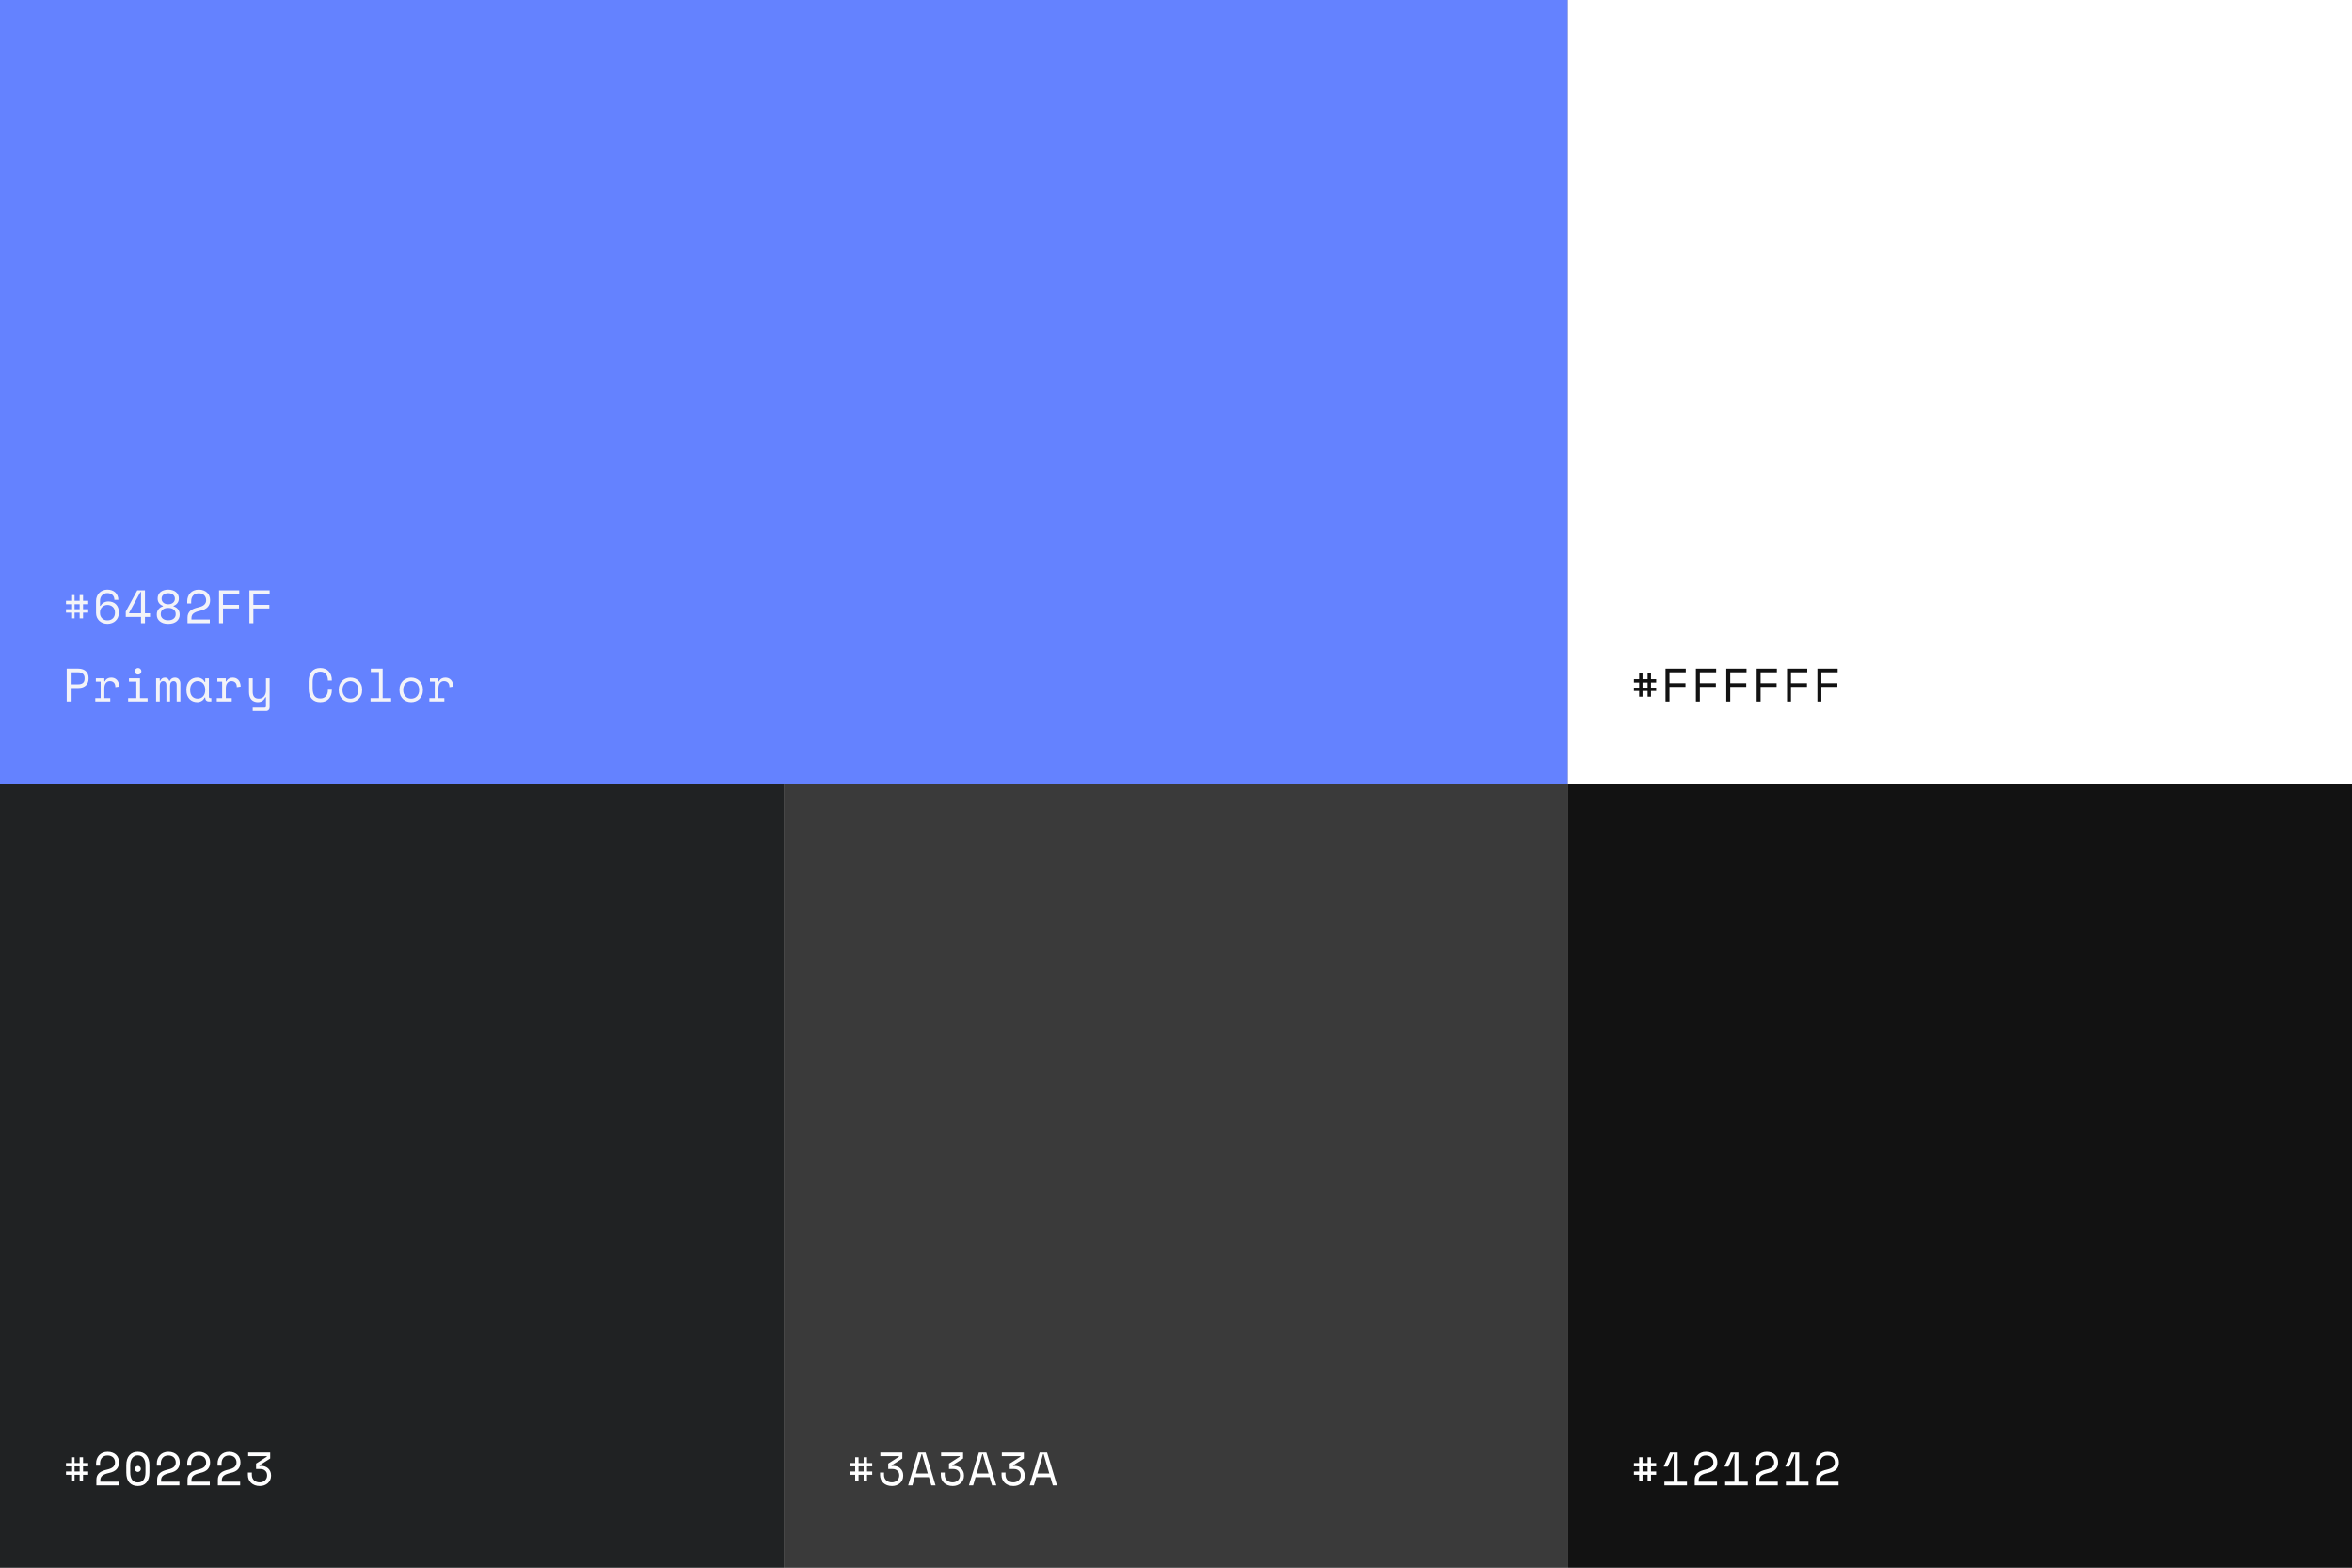 <svg width="600" height="400" viewBox="0 0 600 400" fill="none" xmlns="http://www.w3.org/2000/svg">
<rect x="0" y="0" width="600" height="400" fill="#808080" stroke="none"/>
<rect width="400" height="200" fill="#6482FF"/>
<rect y="200" width="200" height="200" fill="#202223"/>
<rect x="200" y="200" width="200" height="200" fill="#3A3A3A"/>
<rect x="400" y="200" width="200" height="200" fill="#121212"/>
<rect x="400" width="200" height="200" fill="white"/>
<path d="M20.32 157.776V156.312H19.024V157.776H18.16V156.312H16.84V155.448H18.16V154.152H16.84V153.288H18.16V151.824H19.024V153.288H20.32V151.824H21.184V153.288H22.504V154.152H21.184V155.448H22.504V156.312H21.184V157.776H20.32ZM20.32 154.152H19.024V155.448H20.32V154.152ZM29.184 153.048C29.184 152.528 29.024 152.112 28.704 151.8C28.384 151.48 27.94 151.32 27.372 151.32C27.1 151.32 26.848 151.368 26.616 151.464C26.392 151.56 26.196 151.7 26.028 151.884C25.868 152.06 25.74 152.272 25.644 152.52C25.556 152.768 25.512 153.04 25.512 153.336V154.584H25.656C25.848 154.232 26.12 153.956 26.472 153.756C26.832 153.556 27.232 153.456 27.672 153.456C28.056 153.456 28.412 153.52 28.74 153.648C29.068 153.768 29.348 153.948 29.58 154.188C29.82 154.428 30.004 154.72 30.132 155.064C30.268 155.4 30.336 155.784 30.336 156.216V156.36C30.336 156.776 30.26 157.156 30.108 157.5C29.964 157.844 29.76 158.14 29.496 158.388C29.24 158.636 28.932 158.828 28.572 158.964C28.22 159.1 27.836 159.168 27.42 159.168C27.004 159.168 26.616 159.1 26.256 158.964C25.904 158.828 25.596 158.64 25.332 158.4C25.076 158.152 24.872 157.86 24.72 157.524C24.576 157.18 24.504 156.804 24.504 156.396V153.336C24.504 152.896 24.58 152.496 24.732 152.136C24.884 151.776 25.092 151.472 25.356 151.224C25.62 150.968 25.924 150.772 26.268 150.636C26.62 150.5 26.996 150.432 27.396 150.432C27.796 150.432 28.168 150.492 28.512 150.612C28.856 150.732 29.152 150.908 29.4 151.14C29.648 151.364 29.84 151.64 29.976 151.968C30.12 152.288 30.192 152.648 30.192 153.048H29.184ZM27.42 158.28C27.708 158.28 27.968 158.236 28.2 158.148C28.44 158.052 28.644 157.92 28.812 157.752C28.98 157.584 29.108 157.384 29.196 157.152C29.284 156.92 29.328 156.664 29.328 156.384V156.24C29.328 155.96 29.28 155.704 29.184 155.472C29.088 155.24 28.956 155.04 28.788 154.872C28.62 154.704 28.416 154.576 28.176 154.488C27.944 154.392 27.692 154.344 27.42 154.344C27.148 154.344 26.896 154.392 26.664 154.488C26.432 154.584 26.228 154.716 26.052 154.884C25.884 155.052 25.752 155.248 25.656 155.472C25.56 155.696 25.512 155.936 25.512 156.192V156.42C25.512 156.684 25.556 156.932 25.644 157.164C25.732 157.388 25.86 157.584 26.028 157.752C26.196 157.92 26.396 158.052 26.628 158.148C26.868 158.236 27.132 158.28 27.42 158.28ZM35.023 150.6H36.979V156.48H38.275V157.416H36.979V159H35.971V157.416H32.083V156.024L35.023 150.6ZM32.947 156.336V156.48H35.971V151.032H35.827L32.947 156.336ZM42.807 159.168C42.383 159.168 41.999 159.112 41.655 159C41.311 158.88 41.015 158.72 40.767 158.52C40.519 158.312 40.327 158.072 40.191 157.8C40.063 157.52 39.999 157.216 39.999 156.888V156.744C39.999 156.456 40.043 156.2 40.131 155.976C40.219 155.752 40.335 155.556 40.479 155.388C40.623 155.22 40.787 155.08 40.971 154.968C41.163 154.856 41.359 154.772 41.559 154.716V154.572C41.375 154.516 41.203 154.432 41.043 154.32C40.883 154.208 40.739 154.076 40.611 153.924C40.491 153.772 40.395 153.6 40.323 153.408C40.251 153.208 40.215 152.992 40.215 152.76V152.616C40.215 152.296 40.279 152.004 40.407 151.74C40.535 151.468 40.715 151.236 40.947 151.044C41.187 150.852 41.467 150.704 41.787 150.6C42.115 150.488 42.479 150.432 42.879 150.432H42.951C43.343 150.432 43.703 150.488 44.031 150.6C44.359 150.704 44.639 150.852 44.871 151.044C45.111 151.236 45.295 151.468 45.423 151.74C45.551 152.004 45.615 152.296 45.615 152.616V152.76C45.615 152.992 45.579 153.208 45.507 153.408C45.435 153.6 45.335 153.772 45.207 153.924C45.087 154.076 44.943 154.208 44.775 154.32C44.615 154.432 44.447 154.516 44.271 154.572V154.716C44.471 154.772 44.663 154.856 44.847 154.968C45.039 155.08 45.207 155.22 45.351 155.388C45.495 155.556 45.611 155.752 45.699 155.976C45.787 156.2 45.831 156.456 45.831 156.744V156.888C45.831 157.216 45.763 157.52 45.627 157.8C45.499 158.072 45.311 158.312 45.063 158.52C44.815 158.72 44.519 158.88 44.175 159C43.831 159.112 43.447 159.168 43.023 159.168H42.807ZM42.987 158.256C43.531 158.256 43.971 158.116 44.307 157.836C44.651 157.556 44.823 157.192 44.823 156.744V156.672C44.823 156.176 44.647 155.792 44.295 155.52C43.951 155.248 43.503 155.112 42.951 155.112H42.879C42.327 155.112 41.875 155.248 41.523 155.52C41.179 155.792 41.007 156.176 41.007 156.672V156.744C41.007 157.192 41.175 157.556 41.511 157.836C41.855 158.116 42.299 158.256 42.843 158.256H42.987ZM42.915 154.176C43.419 154.176 43.827 154.044 44.139 153.78C44.451 153.516 44.607 153.184 44.607 152.784V152.712C44.607 152.304 44.451 151.976 44.139 151.728C43.835 151.472 43.427 151.344 42.915 151.344C42.403 151.344 41.991 151.472 41.679 151.728C41.375 151.976 41.223 152.304 41.223 152.712V152.784C41.223 153.184 41.379 153.516 41.691 153.78C42.003 154.044 42.411 154.176 42.915 154.176ZM53.519 158.064V159H47.831V157.56C47.831 157.176 47.895 156.844 48.023 156.564C48.151 156.276 48.331 156.032 48.563 155.832C48.803 155.624 49.091 155.452 49.427 155.316C49.763 155.18 50.143 155.064 50.567 154.968C51.279 154.808 51.791 154.58 52.103 154.284C52.423 153.988 52.583 153.624 52.583 153.192V153.12C52.583 152.904 52.547 152.692 52.475 152.484C52.403 152.276 52.291 152.088 52.139 151.92C51.987 151.752 51.791 151.62 51.551 151.524C51.319 151.42 51.039 151.368 50.711 151.368C50.095 151.368 49.615 151.556 49.271 151.932C48.935 152.308 48.767 152.808 48.767 153.432V153.96H47.759V153.36C47.759 152.976 47.823 152.608 47.951 152.256C48.079 151.904 48.267 151.592 48.515 151.32C48.763 151.048 49.071 150.832 49.439 150.672C49.807 150.512 50.231 150.432 50.711 150.432C51.199 150.432 51.623 150.508 51.983 150.66C52.343 150.804 52.643 151 52.883 151.248C53.123 151.488 53.299 151.764 53.411 152.076C53.531 152.38 53.591 152.692 53.591 153.012V153.228C53.591 153.868 53.391 154.416 52.991 154.872C52.591 155.32 51.951 155.64 51.071 155.832C50.303 156 49.739 156.224 49.379 156.504C49.019 156.776 48.839 157.176 48.839 157.704V158.064H53.519ZM55.878 150.6H61.038V151.536H56.886V154.32H60.966V155.256H56.886V159H55.878V150.6ZM63.626 150.6H68.786V151.536H64.634V154.32H68.714V155.256H64.634V159H63.626V150.6Z" fill="#F3F3F8"/>
<path d="M420.32 177.776V176.312H419.024V177.776H418.16V176.312H416.84V175.448H418.16V174.152H416.84V173.288H418.16V171.824H419.024V173.288H420.32V171.824H421.184V173.288H422.504V174.152H421.184V175.448H422.504V176.312H421.184V177.776H420.32ZM420.32 174.152H419.024V175.448H420.32V174.152ZM424.888 170.6H430.048V171.536H425.896V174.32H429.976V175.256H425.896V179H424.888V170.6ZM432.635 170.6H437.795V171.536H433.643V174.32H437.723V175.256H433.643V179H432.635V170.6ZM440.383 170.6H445.543V171.536H441.391V174.32H445.471V175.256H441.391V179H440.383V170.6ZM448.131 170.6H453.291V171.536H449.139V174.32H453.219V175.256H449.139V179H448.131V170.6ZM455.878 170.6H461.038V171.536H456.886V174.32H460.966V175.256H456.886V179H455.878V170.6ZM463.626 170.6H468.786V171.536H464.634V174.32H468.714V175.256H464.634V179H463.626V170.6Z" fill="#121212"/>
<path d="M420.32 377.776V376.312H419.024V377.776H418.16V376.312H416.84V375.448H418.16V374.152H416.84V373.288H418.16V371.824H419.024V373.288H420.32V371.824H421.184V373.288H422.504V374.152H421.184V375.448H422.504V376.312H421.184V377.776H420.32ZM420.32 374.152H419.024V375.448H420.32V374.152ZM426.976 378.064V371.044H426.832L425.452 374.2H424.456V374.128L426.028 370.6H427.984V378.064H430.36V379H424.6V378.064H426.976ZM438.023 378.064V379H432.335V377.56C432.335 377.176 432.399 376.844 432.527 376.564C432.655 376.276 432.835 376.032 433.067 375.832C433.307 375.624 433.595 375.452 433.931 375.316C434.267 375.18 434.647 375.064 435.071 374.968C435.783 374.808 436.295 374.58 436.607 374.284C436.927 373.988 437.087 373.624 437.087 373.192V373.12C437.087 372.904 437.051 372.692 436.979 372.484C436.907 372.276 436.795 372.088 436.643 371.92C436.491 371.752 436.295 371.62 436.055 371.524C435.823 371.42 435.543 371.368 435.215 371.368C434.599 371.368 434.119 371.556 433.775 371.932C433.439 372.308 433.271 372.808 433.271 373.432V373.96H432.263V373.36C432.263 372.976 432.327 372.608 432.455 372.256C432.583 371.904 432.771 371.592 433.019 371.32C433.267 371.048 433.575 370.832 433.943 370.672C434.311 370.512 434.735 370.432 435.215 370.432C435.703 370.432 436.127 370.508 436.487 370.66C436.847 370.804 437.147 371 437.387 371.248C437.627 371.488 437.803 371.764 437.915 372.076C438.035 372.38 438.095 372.692 438.095 373.012V373.228C438.095 373.868 437.895 374.416 437.495 374.872C437.095 375.32 436.455 375.64 435.575 375.832C434.807 376 434.243 376.224 433.883 376.504C433.523 376.776 433.343 377.176 433.343 377.704V378.064H438.023ZM442.471 378.064V371.044H442.327L440.947 374.2H439.951V374.128L441.523 370.6H443.479V378.064H445.855V379H440.095V378.064H442.471ZM453.519 378.064V379H447.831V377.56C447.831 377.176 447.895 376.844 448.023 376.564C448.151 376.276 448.331 376.032 448.563 375.832C448.803 375.624 449.091 375.452 449.427 375.316C449.763 375.18 450.143 375.064 450.567 374.968C451.279 374.808 451.791 374.58 452.103 374.284C452.423 373.988 452.583 373.624 452.583 373.192V373.12C452.583 372.904 452.547 372.692 452.475 372.484C452.403 372.276 452.291 372.088 452.139 371.92C451.987 371.752 451.791 371.62 451.551 371.524C451.319 371.42 451.039 371.368 450.711 371.368C450.095 371.368 449.615 371.556 449.271 371.932C448.935 372.308 448.767 372.808 448.767 373.432V373.96H447.759V373.36C447.759 372.976 447.823 372.608 447.951 372.256C448.079 371.904 448.267 371.592 448.515 371.32C448.763 371.048 449.071 370.832 449.439 370.672C449.807 370.512 450.231 370.432 450.711 370.432C451.199 370.432 451.623 370.508 451.983 370.66C452.343 370.804 452.643 371 452.883 371.248C453.123 371.488 453.299 371.764 453.411 372.076C453.531 372.38 453.591 372.692 453.591 373.012V373.228C453.591 373.868 453.391 374.416 452.991 374.872C452.591 375.32 451.951 375.64 451.071 375.832C450.303 376 449.739 376.224 449.379 376.504C449.019 376.776 448.839 377.176 448.839 377.704V378.064H453.519ZM457.966 378.064V371.044H457.822L456.442 374.2H455.446V374.128L457.018 370.6H458.974V378.064H461.35V379H455.59V378.064H457.966ZM469.014 378.064V379H463.326V377.56C463.326 377.176 463.39 376.844 463.518 376.564C463.646 376.276 463.826 376.032 464.058 375.832C464.298 375.624 464.586 375.452 464.922 375.316C465.258 375.18 465.638 375.064 466.062 374.968C466.774 374.808 467.286 374.58 467.598 374.284C467.918 373.988 468.078 373.624 468.078 373.192V373.12C468.078 372.904 468.042 372.692 467.97 372.484C467.898 372.276 467.786 372.088 467.634 371.92C467.482 371.752 467.286 371.62 467.046 371.524C466.814 371.42 466.534 371.368 466.206 371.368C465.59 371.368 465.11 371.556 464.766 371.932C464.43 372.308 464.262 372.808 464.262 373.432V373.96H463.254V373.36C463.254 372.976 463.318 372.608 463.446 372.256C463.574 371.904 463.762 371.592 464.01 371.32C464.258 371.048 464.566 370.832 464.934 370.672C465.302 370.512 465.726 370.432 466.206 370.432C466.694 370.432 467.118 370.508 467.478 370.66C467.838 370.804 468.138 371 468.378 371.248C468.618 371.488 468.794 371.764 468.906 372.076C469.026 372.38 469.086 372.692 469.086 373.012V373.228C469.086 373.868 468.886 374.416 468.486 374.872C468.086 375.32 467.446 375.64 466.566 375.832C465.798 376 465.234 376.224 464.874 376.504C464.514 376.776 464.334 377.176 464.334 377.704V378.064H469.014Z" fill="white"/>
<path d="M220.32 377.776V376.312H219.024V377.776H218.16V376.312H216.84V375.448H218.16V374.152H216.84V373.288H218.16V371.824H219.024V373.288H220.32V371.824H221.184V373.288H222.504V374.152H221.184V375.448H222.504V376.312H221.184V377.776H220.32ZM220.32 374.152H219.024V375.448H220.32V374.152ZM226.592 374.824V373.432L229.328 371.68V371.536H224.576V370.6H230.192V372.136L227.456 373.888V374.032H227.936C228.256 374.032 228.564 374.084 228.86 374.188C229.156 374.292 229.416 374.444 229.64 374.644C229.872 374.844 230.056 375.092 230.192 375.388C230.336 375.676 230.408 376.012 230.408 376.396V376.612C230.408 376.972 230.336 377.308 230.192 377.62C230.048 377.932 229.848 378.204 229.592 378.436C229.336 378.66 229.032 378.84 228.68 378.976C228.336 379.104 227.96 379.168 227.552 379.168C227.08 379.168 226.656 379.096 226.28 378.952C225.904 378.808 225.584 378.612 225.32 378.364C225.056 378.108 224.852 377.812 224.708 377.476C224.572 377.132 224.504 376.768 224.504 376.384V375.736H225.512V376.312C225.512 376.616 225.56 376.888 225.656 377.128C225.76 377.36 225.9 377.56 226.076 377.728C226.26 377.888 226.476 378.012 226.724 378.1C226.972 378.188 227.24 378.232 227.528 378.232C227.792 378.232 228.036 378.188 228.26 378.1C228.492 378.012 228.692 377.892 228.86 377.74C229.028 377.58 229.16 377.396 229.256 377.188C229.352 376.972 229.4 376.744 229.4 376.504V376.432C229.4 375.928 229.24 375.536 228.92 375.256C228.6 374.968 228.2 374.824 227.72 374.824H226.592ZM236.967 376.912H233.367L232.755 379H231.675L234.219 370.6H236.115L238.659 379H237.579L236.967 376.912ZM235.095 371.032L233.643 375.976H236.691L235.239 371.032H235.095ZM242.087 374.824V373.432L244.823 371.68V371.536H240.071V370.6H245.687V372.136L242.951 373.888V374.032H243.431C243.751 374.032 244.059 374.084 244.355 374.188C244.651 374.292 244.911 374.444 245.135 374.644C245.367 374.844 245.551 375.092 245.687 375.388C245.831 375.676 245.903 376.012 245.903 376.396V376.612C245.903 376.972 245.831 377.308 245.687 377.62C245.543 377.932 245.343 378.204 245.087 378.436C244.831 378.66 244.527 378.84 244.175 378.976C243.831 379.104 243.455 379.168 243.047 379.168C242.575 379.168 242.151 379.096 241.775 378.952C241.399 378.808 241.079 378.612 240.815 378.364C240.551 378.108 240.347 377.812 240.203 377.476C240.067 377.132 239.999 376.768 239.999 376.384V375.736H241.007V376.312C241.007 376.616 241.055 376.888 241.151 377.128C241.255 377.36 241.395 377.56 241.571 377.728C241.755 377.888 241.971 378.012 242.219 378.1C242.467 378.188 242.735 378.232 243.023 378.232C243.287 378.232 243.531 378.188 243.755 378.1C243.987 378.012 244.187 377.892 244.355 377.74C244.523 377.58 244.655 377.396 244.751 377.188C244.847 376.972 244.895 376.744 244.895 376.504V376.432C244.895 375.928 244.735 375.536 244.415 375.256C244.095 374.968 243.695 374.824 243.215 374.824H242.087ZM252.463 376.912H248.863L248.251 379H247.171L249.715 370.6H251.611L254.155 379H253.075L252.463 376.912ZM250.591 371.032L249.139 375.976H252.187L250.735 371.032H250.591ZM257.582 374.824V373.432L260.318 371.68V371.536H255.566V370.6H261.182V372.136L258.446 373.888V374.032H258.926C259.246 374.032 259.554 374.084 259.85 374.188C260.146 374.292 260.406 374.444 260.63 374.644C260.862 374.844 261.046 375.092 261.182 375.388C261.326 375.676 261.398 376.012 261.398 376.396V376.612C261.398 376.972 261.326 377.308 261.182 377.62C261.038 377.932 260.838 378.204 260.582 378.436C260.326 378.66 260.022 378.84 259.67 378.976C259.326 379.104 258.95 379.168 258.542 379.168C258.07 379.168 257.646 379.096 257.27 378.952C256.894 378.808 256.574 378.612 256.31 378.364C256.046 378.108 255.842 377.812 255.698 377.476C255.562 377.132 255.494 376.768 255.494 376.384V375.736H256.502V376.312C256.502 376.616 256.55 376.888 256.646 377.128C256.75 377.36 256.89 377.56 257.066 377.728C257.25 377.888 257.466 378.012 257.714 378.1C257.962 378.188 258.23 378.232 258.518 378.232C258.782 378.232 259.026 378.188 259.25 378.1C259.482 378.012 259.682 377.892 259.85 377.74C260.018 377.58 260.15 377.396 260.246 377.188C260.342 376.972 260.39 376.744 260.39 376.504V376.432C260.39 375.928 260.23 375.536 259.91 375.256C259.59 374.968 259.19 374.824 258.71 374.824H257.582ZM267.958 376.912H264.358L263.746 379H262.666L265.21 370.6H267.106L269.65 379H268.57L267.958 376.912ZM266.086 371.032L264.634 375.976H267.682L266.23 371.032H266.086Z" fill="white"/>
<path d="M20.32 377.776V376.312H19.024V377.776H18.16V376.312H16.84V375.448H18.16V374.152H16.84V373.288H18.16V371.824H19.024V373.288H20.32V371.824H21.184V373.288H22.504V374.152H21.184V375.448H22.504V376.312H21.184V377.776H20.32ZM20.32 374.152H19.024V375.448H20.32V374.152ZM30.276 378.064V379H24.588V377.56C24.588 377.176 24.652 376.844 24.78 376.564C24.908 376.276 25.088 376.032 25.32 375.832C25.56 375.624 25.848 375.452 26.184 375.316C26.52 375.18 26.9 375.064 27.324 374.968C28.036 374.808 28.548 374.58 28.86 374.284C29.18 373.988 29.34 373.624 29.34 373.192V373.12C29.34 372.904 29.304 372.692 29.232 372.484C29.16 372.276 29.048 372.088 28.896 371.92C28.744 371.752 28.548 371.62 28.308 371.524C28.076 371.42 27.796 371.368 27.468 371.368C26.852 371.368 26.372 371.556 26.028 371.932C25.692 372.308 25.524 372.808 25.524 373.432V373.96H24.516V373.36C24.516 372.976 24.58 372.608 24.708 372.256C24.836 371.904 25.024 371.592 25.272 371.32C25.52 371.048 25.828 370.832 26.196 370.672C26.564 370.512 26.988 370.432 27.468 370.432C27.956 370.432 28.38 370.508 28.74 370.66C29.1 370.804 29.4 371 29.64 371.248C29.88 371.488 30.056 371.764 30.168 372.076C30.288 372.38 30.348 372.692 30.348 373.012V373.228C30.348 373.868 30.148 374.416 29.748 374.872C29.348 375.32 28.708 375.64 27.828 375.832C27.06 376 26.496 376.224 26.136 376.504C25.776 376.776 25.596 377.176 25.596 377.704V378.064H30.276ZM32.215 373.864C32.215 372.776 32.475 371.932 32.995 371.332C33.515 370.732 34.239 370.432 35.167 370.432C36.095 370.432 36.819 370.732 37.339 371.332C37.859 371.932 38.119 372.776 38.119 373.864V375.736C38.119 376.856 37.859 377.708 37.339 378.292C36.819 378.876 36.095 379.168 35.167 379.168C34.239 379.168 33.515 378.876 32.995 378.292C32.475 377.708 32.215 376.856 32.215 375.736V373.864ZM35.167 378.256C35.815 378.256 36.299 378.032 36.619 377.584C36.947 377.128 37.111 376.488 37.111 375.664V373.936C37.111 373.552 37.071 373.204 36.991 372.892C36.911 372.572 36.787 372.3 36.619 372.076C36.459 371.844 36.255 371.664 36.007 371.536C35.767 371.408 35.487 371.344 35.167 371.344C34.839 371.344 34.555 371.408 34.315 371.536C34.075 371.664 33.871 371.844 33.703 372.076C33.543 372.3 33.423 372.572 33.343 372.892C33.263 373.204 33.223 373.552 33.223 373.936V375.664C33.223 376.488 33.383 377.128 33.703 377.584C34.031 378.032 34.519 378.256 35.167 378.256ZM34.399 374.8C34.399 374.592 34.475 374.412 34.627 374.26C34.779 374.108 34.959 374.032 35.167 374.032C35.375 374.032 35.555 374.108 35.707 374.26C35.859 374.412 35.935 374.592 35.935 374.8C35.935 375.008 35.859 375.188 35.707 375.34C35.555 375.492 35.375 375.568 35.167 375.568C34.959 375.568 34.779 375.492 34.627 375.34C34.475 375.188 34.399 375.008 34.399 374.8ZM45.771 378.064V379H40.083V377.56C40.083 377.176 40.147 376.844 40.275 376.564C40.403 376.276 40.583 376.032 40.815 375.832C41.055 375.624 41.343 375.452 41.679 375.316C42.015 375.18 42.395 375.064 42.819 374.968C43.531 374.808 44.043 374.58 44.355 374.284C44.675 373.988 44.835 373.624 44.835 373.192V373.12C44.835 372.904 44.799 372.692 44.727 372.484C44.655 372.276 44.543 372.088 44.391 371.92C44.239 371.752 44.043 371.62 43.803 371.524C43.571 371.42 43.291 371.368 42.963 371.368C42.347 371.368 41.867 371.556 41.523 371.932C41.187 372.308 41.019 372.808 41.019 373.432V373.96H40.011V373.36C40.011 372.976 40.075 372.608 40.203 372.256C40.331 371.904 40.519 371.592 40.767 371.32C41.015 371.048 41.323 370.832 41.691 370.672C42.059 370.512 42.483 370.432 42.963 370.432C43.451 370.432 43.875 370.508 44.235 370.66C44.595 370.804 44.895 371 45.135 371.248C45.375 371.488 45.551 371.764 45.663 372.076C45.783 372.38 45.843 372.692 45.843 373.012V373.228C45.843 373.868 45.643 374.416 45.243 374.872C44.843 375.32 44.203 375.64 43.323 375.832C42.555 376 41.991 376.224 41.631 376.504C41.271 376.776 41.091 377.176 41.091 377.704V378.064H45.771ZM53.519 378.064V379H47.831V377.56C47.831 377.176 47.895 376.844 48.023 376.564C48.151 376.276 48.331 376.032 48.563 375.832C48.803 375.624 49.091 375.452 49.427 375.316C49.763 375.18 50.143 375.064 50.567 374.968C51.279 374.808 51.791 374.58 52.103 374.284C52.423 373.988 52.583 373.624 52.583 373.192V373.12C52.583 372.904 52.547 372.692 52.475 372.484C52.403 372.276 52.291 372.088 52.139 371.92C51.987 371.752 51.791 371.62 51.551 371.524C51.319 371.42 51.039 371.368 50.711 371.368C50.095 371.368 49.615 371.556 49.271 371.932C48.935 372.308 48.767 372.808 48.767 373.432V373.96H47.759V373.36C47.759 372.976 47.823 372.608 47.951 372.256C48.079 371.904 48.267 371.592 48.515 371.32C48.763 371.048 49.071 370.832 49.439 370.672C49.807 370.512 50.231 370.432 50.711 370.432C51.199 370.432 51.623 370.508 51.983 370.66C52.343 370.804 52.643 371 52.883 371.248C53.123 371.488 53.299 371.764 53.411 372.076C53.531 372.38 53.591 372.692 53.591 373.012V373.228C53.591 373.868 53.391 374.416 52.991 374.872C52.591 375.32 51.951 375.64 51.071 375.832C50.303 376 49.739 376.224 49.379 376.504C49.019 376.776 48.839 377.176 48.839 377.704V378.064H53.519ZM61.266 378.064V379H55.578V377.56C55.578 377.176 55.642 376.844 55.77 376.564C55.898 376.276 56.078 376.032 56.31 375.832C56.55 375.624 56.838 375.452 57.174 375.316C57.51 375.18 57.89 375.064 58.314 374.968C59.026 374.808 59.538 374.58 59.85 374.284C60.17 373.988 60.33 373.624 60.33 373.192V373.12C60.33 372.904 60.294 372.692 60.222 372.484C60.15 372.276 60.038 372.088 59.886 371.92C59.734 371.752 59.538 371.62 59.298 371.524C59.066 371.42 58.786 371.368 58.458 371.368C57.842 371.368 57.362 371.556 57.018 371.932C56.682 372.308 56.514 372.808 56.514 373.432V373.96H55.506V373.36C55.506 372.976 55.57 372.608 55.698 372.256C55.826 371.904 56.014 371.592 56.262 371.32C56.51 371.048 56.818 370.832 57.186 370.672C57.554 370.512 57.978 370.432 58.458 370.432C58.946 370.432 59.37 370.508 59.73 370.66C60.09 370.804 60.39 371 60.63 371.248C60.87 371.488 61.046 371.764 61.158 372.076C61.278 372.38 61.338 372.692 61.338 373.012V373.228C61.338 373.868 61.138 374.416 60.738 374.872C60.338 375.32 59.698 375.64 58.818 375.832C58.05 376 57.486 376.224 57.126 376.504C56.766 376.776 56.586 377.176 56.586 377.704V378.064H61.266ZM65.33 374.824V373.432L68.066 371.68V371.536H63.314V370.6H68.93V372.136L66.194 373.888V374.032H66.674C66.994 374.032 67.302 374.084 67.598 374.188C67.894 374.292 68.154 374.444 68.378 374.644C68.61 374.844 68.794 375.092 68.93 375.388C69.074 375.676 69.146 376.012 69.146 376.396V376.612C69.146 376.972 69.074 377.308 68.93 377.62C68.786 377.932 68.586 378.204 68.33 378.436C68.074 378.66 67.77 378.84 67.418 378.976C67.074 379.104 66.698 379.168 66.29 379.168C65.818 379.168 65.394 379.096 65.018 378.952C64.642 378.808 64.322 378.612 64.058 378.364C63.794 378.108 63.59 377.812 63.446 377.476C63.31 377.132 63.242 376.768 63.242 376.384V375.736H64.25V376.312C64.25 376.616 64.298 376.888 64.394 377.128C64.498 377.36 64.638 377.56 64.814 377.728C64.998 377.888 65.214 378.012 65.462 378.1C65.71 378.188 65.978 378.232 66.266 378.232C66.53 378.232 66.774 378.188 66.998 378.1C67.23 378.012 67.43 377.892 67.598 377.74C67.766 377.58 67.898 377.396 67.994 377.188C68.09 376.972 68.138 376.744 68.138 376.504V376.432C68.138 375.928 67.978 375.536 67.658 375.256C67.338 374.968 66.938 374.824 66.458 374.824H65.33Z" fill="white"/>
<path d="M18.028 175.544V179H17.02V170.6H20.02C20.452 170.6 20.828 170.664 21.148 170.792C21.468 170.912 21.732 171.076 21.94 171.284C22.156 171.492 22.316 171.736 22.42 172.016C22.532 172.288 22.588 172.576 22.588 172.88V173.24C22.588 173.544 22.532 173.836 22.42 174.116C22.316 174.396 22.156 174.644 21.94 174.86C21.724 175.068 21.456 175.236 21.136 175.364C20.816 175.484 20.444 175.544 20.02 175.544H18.028ZM18.028 174.608H19.9C21.02 174.608 21.58 174.128 21.58 173.168V172.952C21.58 172.528 21.44 172.188 21.16 171.932C20.888 171.668 20.468 171.536 19.9 171.536H18.028V174.608ZM24.456 173.048H26.616V173.84H26.76C26.912 173.512 27.128 173.272 27.408 173.12C27.688 172.96 28.008 172.88 28.368 172.88C28.968 172.88 29.452 173.076 29.82 173.468C30.188 173.86 30.384 174.432 30.408 175.184L29.424 175.328C29.424 174.776 29.292 174.38 29.028 174.14C28.764 173.892 28.44 173.768 28.056 173.768C27.808 173.768 27.592 173.816 27.408 173.912C27.232 174.008 27.084 174.14 26.964 174.308C26.844 174.476 26.756 174.672 26.7 174.896C26.644 175.12 26.616 175.36 26.616 175.616V178.136H28.128V179H24.312V178.136H25.68V173.912H24.456V173.048ZM34.387 171.272C34.387 171.04 34.467 170.844 34.627 170.684C34.795 170.516 34.995 170.432 35.227 170.432C35.459 170.432 35.655 170.516 35.815 170.684C35.983 170.844 36.067 171.04 36.067 171.272C36.067 171.504 35.983 171.704 35.815 171.872C35.655 172.032 35.459 172.112 35.227 172.112C34.995 172.112 34.795 172.032 34.627 171.872C34.467 171.704 34.387 171.504 34.387 171.272ZM32.683 178.136H34.771V173.912H32.899V173.048H35.707V178.136H37.651V179H32.683V178.136ZM46.011 179H45.075V174.728C45.075 174.448 45.011 174.22 44.883 174.044C44.755 173.86 44.551 173.768 44.271 173.768C44.007 173.768 43.791 173.868 43.623 174.068C43.463 174.26 43.383 174.56 43.383 174.968V179H42.447V174.68C42.447 174.416 42.375 174.2 42.231 174.032C42.087 173.856 41.895 173.768 41.655 173.768C41.367 173.768 41.143 173.872 40.983 174.08C40.831 174.288 40.755 174.56 40.755 174.896V179H39.819V173.048H40.755V173.696H40.899C41.003 173.416 41.155 173.212 41.355 173.084C41.555 172.948 41.791 172.88 42.063 172.88C42.351 172.88 42.587 172.956 42.771 173.108C42.963 173.26 43.095 173.456 43.167 173.696H43.311C43.583 173.152 44.015 172.88 44.607 172.88C45.055 172.88 45.399 173.024 45.639 173.312C45.887 173.592 46.011 173.96 46.011 174.416V179ZM52.355 177.992H52.211C52.019 178.392 51.751 178.688 51.407 178.88C51.071 179.072 50.715 179.168 50.339 179.168C49.947 179.168 49.583 179.104 49.247 178.976C48.911 178.84 48.615 178.644 48.359 178.388C48.111 178.124 47.915 177.804 47.771 177.428C47.627 177.052 47.555 176.616 47.555 176.12V175.928C47.555 175.44 47.627 175.008 47.771 174.632C47.915 174.256 48.111 173.94 48.359 173.684C48.615 173.42 48.911 173.22 49.247 173.084C49.583 172.948 49.939 172.88 50.315 172.88C50.723 172.88 51.091 172.972 51.419 173.156C51.755 173.332 52.019 173.608 52.211 173.984H52.355V173.048H53.291V177.776C53.291 178.016 53.399 178.136 53.615 178.136H53.915V179H53.279C53.007 179 52.783 178.912 52.607 178.736C52.439 178.56 52.355 178.336 52.355 178.064V177.992ZM50.435 178.28C50.715 178.28 50.971 178.228 51.203 178.124C51.443 178.02 51.647 177.872 51.815 177.68C51.983 177.488 52.115 177.26 52.211 176.996C52.307 176.724 52.355 176.424 52.355 176.096V175.952C52.355 175.632 52.307 175.34 52.211 175.076C52.115 174.804 51.979 174.572 51.803 174.38C51.635 174.188 51.431 174.04 51.191 173.936C50.959 173.824 50.707 173.768 50.435 173.768C50.155 173.768 49.899 173.82 49.667 173.924C49.435 174.028 49.231 174.176 49.055 174.368C48.887 174.552 48.755 174.78 48.659 175.052C48.563 175.316 48.515 175.608 48.515 175.928V176.12C48.515 176.8 48.691 177.332 49.043 177.716C49.403 178.092 49.867 178.28 50.435 178.28ZM55.446 173.048H57.606V173.84H57.75C57.902 173.512 58.118 173.272 58.398 173.12C58.678 172.96 58.998 172.88 59.358 172.88C59.958 172.88 60.442 173.076 60.81 173.468C61.178 173.86 61.374 174.432 61.398 175.184L60.414 175.328C60.414 174.776 60.282 174.38 60.018 174.14C59.754 173.892 59.43 173.768 59.046 173.768C58.798 173.768 58.582 173.816 58.398 173.912C58.222 174.008 58.074 174.14 57.954 174.308C57.834 174.476 57.746 174.672 57.69 174.896C57.634 175.12 57.606 175.36 57.606 175.616V178.136H59.118V179H55.302V178.136H56.67V173.912H55.446V173.048ZM67.85 177.92H67.706C67.514 178.304 67.262 178.608 66.95 178.832C66.638 179.056 66.242 179.168 65.762 179.168C65.434 179.168 65.13 179.112 64.85 179C64.578 178.896 64.342 178.736 64.142 178.52C63.95 178.304 63.798 178.036 63.686 177.716C63.582 177.396 63.53 177.024 63.53 176.6V173.048H64.466V176.48C64.466 177.104 64.594 177.56 64.85 177.848C65.106 178.136 65.498 178.28 66.026 178.28C66.594 178.28 67.038 178.088 67.358 177.704C67.686 177.312 67.85 176.792 67.85 176.144V173.048H68.786V180.464C68.786 180.736 68.698 180.96 68.522 181.136C68.354 181.312 68.134 181.4 67.862 181.4H64.466V180.536H67.526C67.742 180.536 67.85 180.416 67.85 180.176V177.92ZM81.701 178.232C82.045 178.232 82.337 178.176 82.577 178.064C82.825 177.944 83.025 177.788 83.177 177.596C83.337 177.396 83.453 177.172 83.525 176.924C83.605 176.668 83.645 176.4 83.645 176.12V175.976H84.653V176.12C84.653 176.544 84.589 176.944 84.461 177.32C84.333 177.688 84.145 178.012 83.897 178.292C83.649 178.564 83.341 178.78 82.973 178.94C82.605 179.092 82.181 179.168 81.701 179.168C80.773 179.168 80.049 178.876 79.529 178.292C79.009 177.708 78.749 176.856 78.749 175.736V173.864C78.749 172.776 79.009 171.932 79.529 171.332C80.049 170.732 80.773 170.432 81.701 170.432C82.181 170.432 82.605 170.512 82.973 170.672C83.341 170.824 83.649 171.04 83.897 171.32C84.145 171.592 84.333 171.916 84.461 172.292C84.589 172.66 84.653 173.056 84.653 173.48V173.624H83.645V173.48C83.637 173.208 83.593 172.944 83.513 172.688C83.441 172.432 83.325 172.208 83.165 172.016C83.013 171.816 82.817 171.66 82.577 171.548C82.337 171.428 82.045 171.368 81.701 171.368C81.053 171.368 80.565 171.604 80.237 172.076C79.917 172.548 79.757 173.168 79.757 173.936V175.664C79.757 176.488 79.917 177.124 80.237 177.572C80.565 178.012 81.053 178.232 81.701 178.232ZM92.389 176.096C92.389 176.592 92.305 177.032 92.137 177.416C91.977 177.792 91.761 178.112 91.489 178.376C91.217 178.632 90.897 178.828 90.529 178.964C90.169 179.1 89.793 179.168 89.401 179.168C89.001 179.168 88.621 179.1 88.261 178.964C87.901 178.828 87.585 178.632 87.313 178.376C87.041 178.112 86.821 177.792 86.653 177.416C86.493 177.032 86.413 176.592 86.413 176.096V175.952C86.413 175.464 86.493 175.032 86.653 174.656C86.821 174.272 87.041 173.948 87.313 173.684C87.593 173.42 87.913 173.22 88.273 173.084C88.633 172.948 89.009 172.88 89.401 172.88C89.793 172.88 90.169 172.948 90.529 173.084C90.889 173.22 91.205 173.42 91.477 173.684C91.757 173.948 91.977 174.272 92.137 174.656C92.305 175.032 92.389 175.464 92.389 175.952V176.096ZM89.401 178.28C89.689 178.28 89.953 178.232 90.193 178.136C90.441 178.032 90.657 177.884 90.841 177.692C91.025 177.5 91.169 177.272 91.273 177.008C91.377 176.736 91.429 176.432 91.429 176.096V175.952C91.429 175.632 91.377 175.34 91.273 175.076C91.169 174.804 91.025 174.572 90.841 174.38C90.657 174.188 90.441 174.04 90.193 173.936C89.945 173.824 89.681 173.768 89.401 173.768C89.121 173.768 88.857 173.824 88.609 173.936C88.361 174.04 88.145 174.188 87.961 174.38C87.777 174.572 87.633 174.804 87.529 175.076C87.425 175.34 87.373 175.632 87.373 175.952V176.096C87.373 176.432 87.425 176.736 87.529 177.008C87.633 177.272 87.777 177.5 87.961 177.692C88.145 177.884 88.357 178.032 88.597 178.136C88.845 178.232 89.113 178.28 89.401 178.28ZM94.521 178.136H96.681V171.464H94.593V170.6H97.617V178.136H99.777V179H94.521V178.136ZM107.884 176.096C107.884 176.592 107.8 177.032 107.632 177.416C107.472 177.792 107.256 178.112 106.984 178.376C106.712 178.632 106.392 178.828 106.024 178.964C105.664 179.1 105.288 179.168 104.896 179.168C104.496 179.168 104.116 179.1 103.756 178.964C103.396 178.828 103.08 178.632 102.808 178.376C102.536 178.112 102.316 177.792 102.148 177.416C101.988 177.032 101.908 176.592 101.908 176.096V175.952C101.908 175.464 101.988 175.032 102.148 174.656C102.316 174.272 102.536 173.948 102.808 173.684C103.088 173.42 103.408 173.22 103.768 173.084C104.128 172.948 104.504 172.88 104.896 172.88C105.288 172.88 105.664 172.948 106.024 173.084C106.384 173.22 106.7 173.42 106.972 173.684C107.252 173.948 107.472 174.272 107.632 174.656C107.8 175.032 107.884 175.464 107.884 175.952V176.096ZM104.896 178.28C105.184 178.28 105.448 178.232 105.688 178.136C105.936 178.032 106.152 177.884 106.336 177.692C106.52 177.5 106.664 177.272 106.768 177.008C106.872 176.736 106.924 176.432 106.924 176.096V175.952C106.924 175.632 106.872 175.34 106.768 175.076C106.664 174.804 106.52 174.572 106.336 174.38C106.152 174.188 105.936 174.04 105.688 173.936C105.44 173.824 105.176 173.768 104.896 173.768C104.616 173.768 104.352 173.824 104.104 173.936C103.856 174.04 103.64 174.188 103.456 174.38C103.272 174.572 103.128 174.804 103.024 175.076C102.92 175.34 102.868 175.632 102.868 175.952V176.096C102.868 176.432 102.92 176.736 103.024 177.008C103.128 177.272 103.272 177.5 103.456 177.692C103.64 177.884 103.852 178.032 104.092 178.136C104.34 178.232 104.608 178.28 104.896 178.28ZM109.68 173.048H111.84V173.84H111.984C112.136 173.512 112.352 173.272 112.632 173.12C112.912 172.96 113.232 172.88 113.592 172.88C114.192 172.88 114.676 173.076 115.044 173.468C115.412 173.86 115.608 174.432 115.632 175.184L114.648 175.328C114.648 174.776 114.516 174.38 114.252 174.14C113.988 173.892 113.664 173.768 113.28 173.768C113.032 173.768 112.816 173.816 112.632 173.912C112.456 174.008 112.308 174.14 112.188 174.308C112.068 174.476 111.98 174.672 111.924 174.896C111.868 175.12 111.84 175.36 111.84 175.616V178.136H113.352V179H109.536V178.136H110.904V173.912H109.68V173.048Z" fill="#F3F3F8"/>
</svg>
